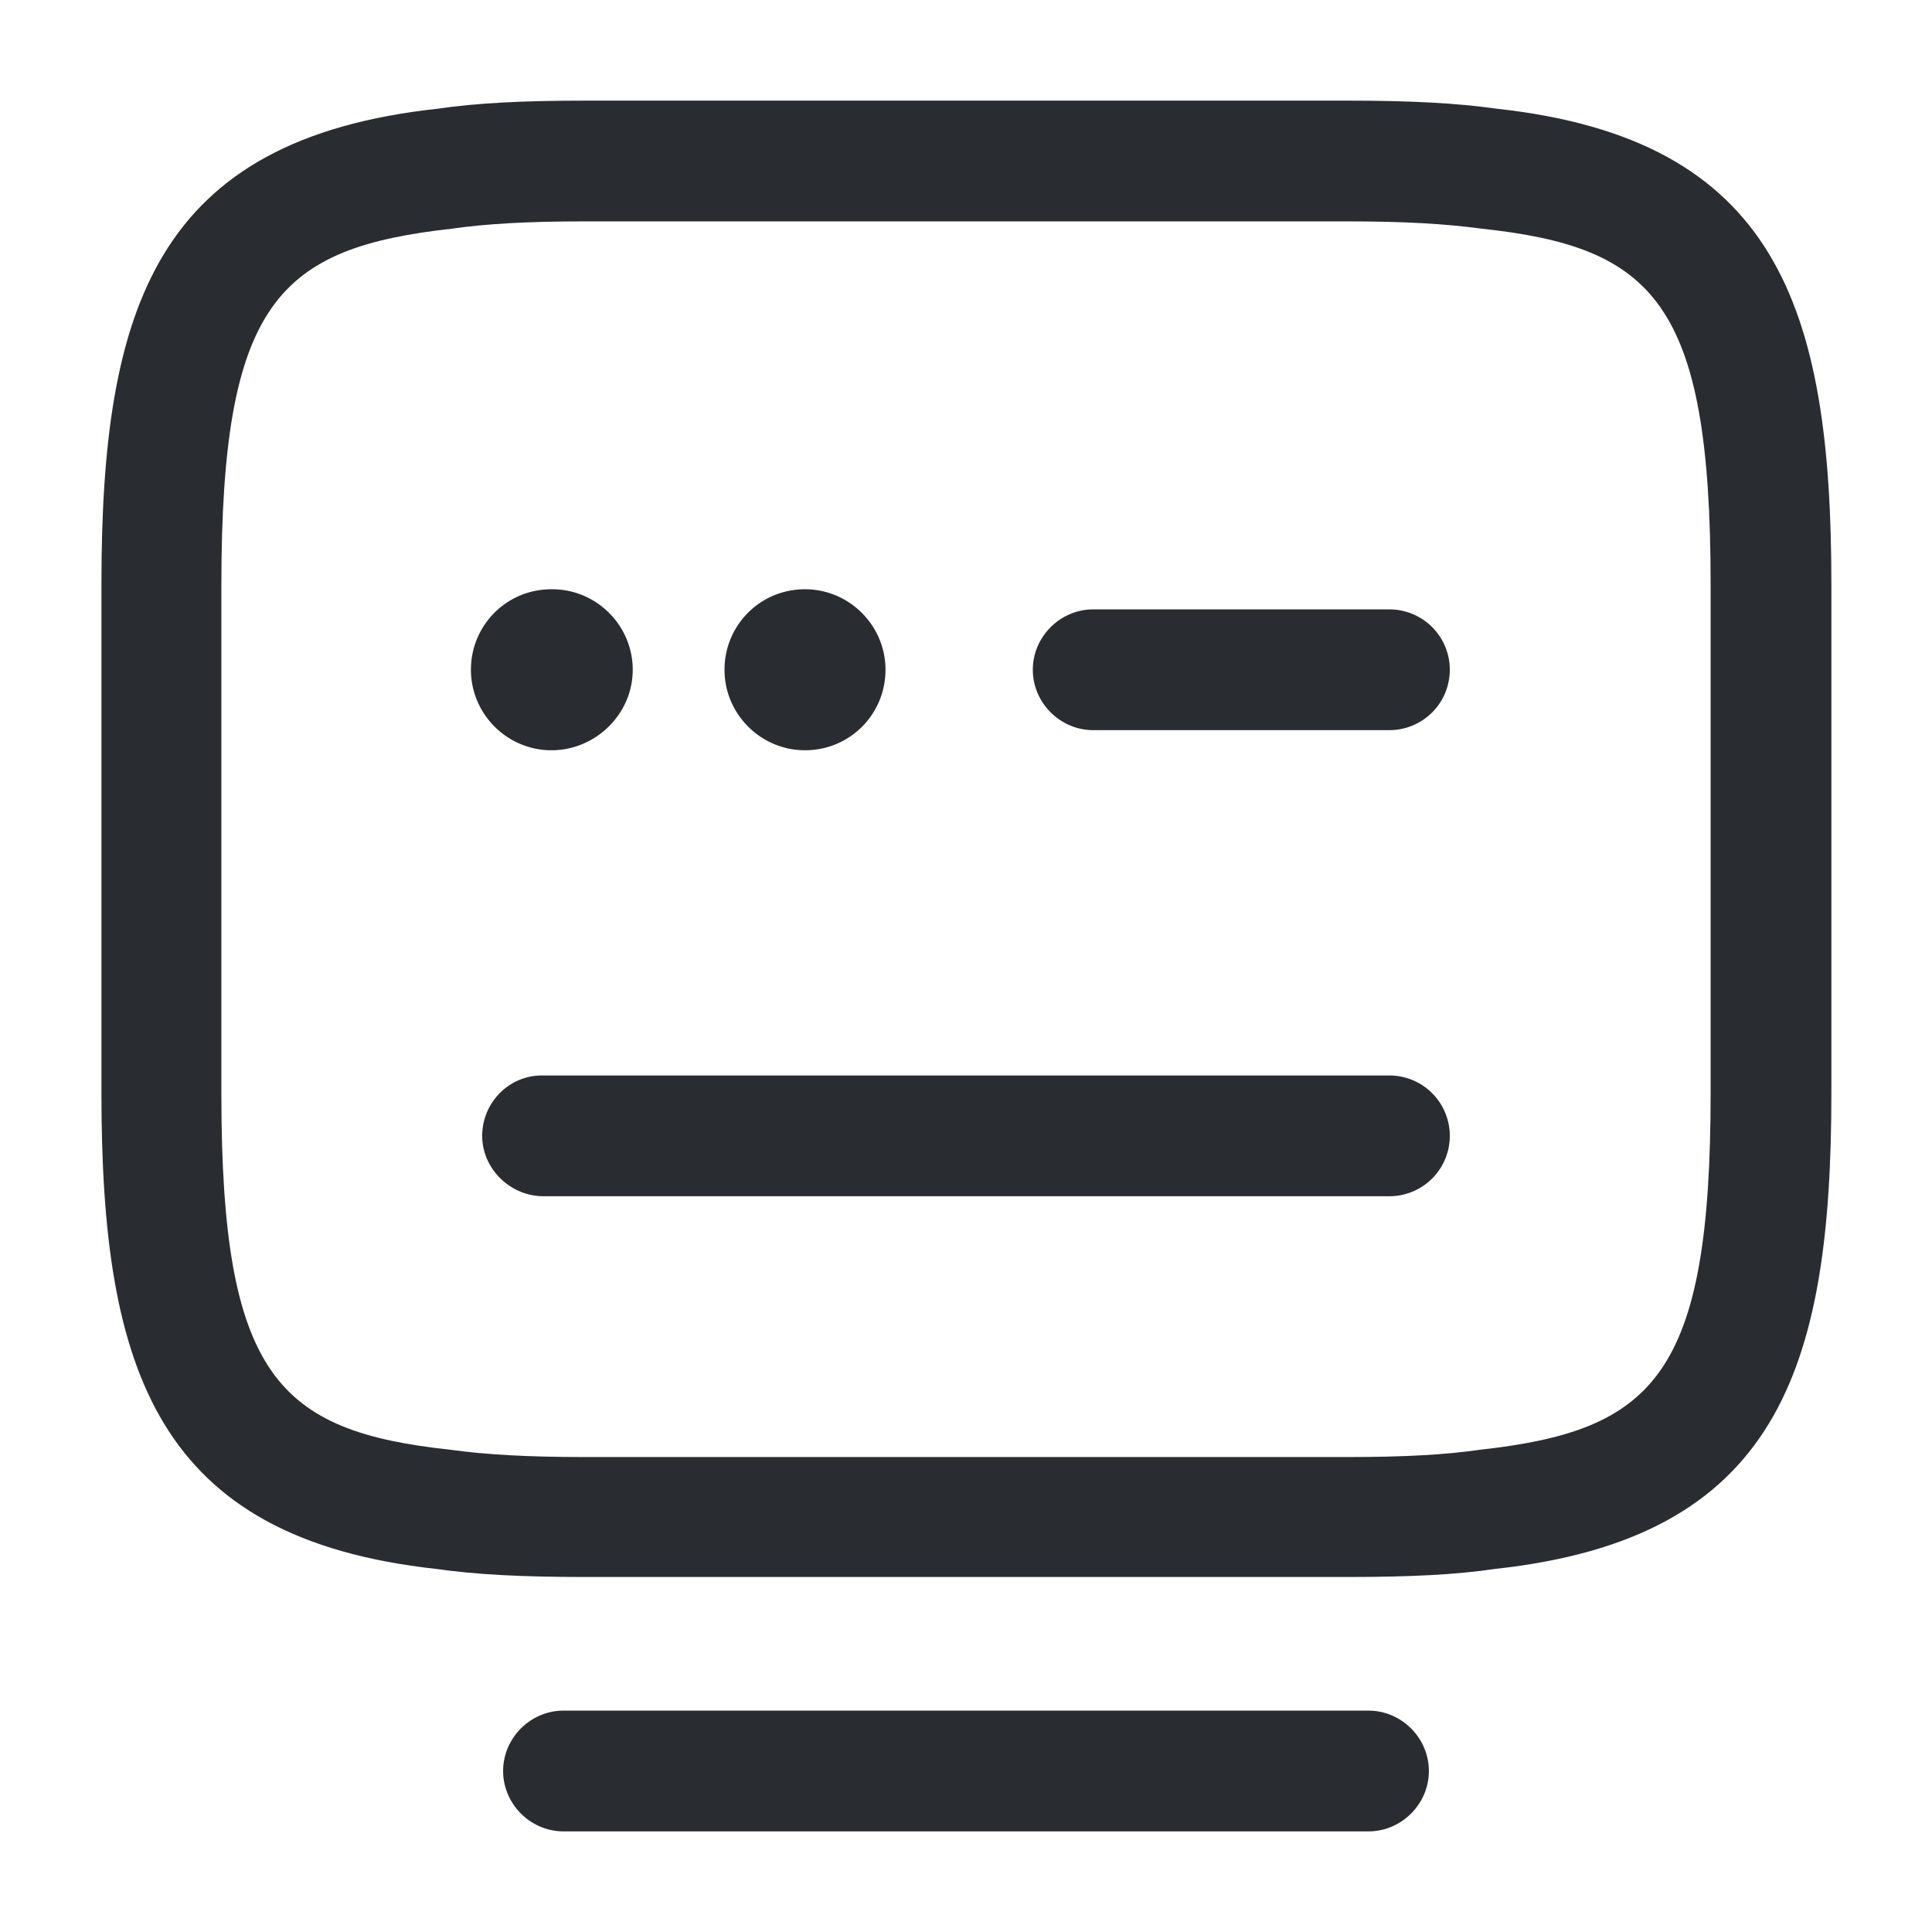 <svg xmlns="http://www.w3.org/2000/svg" width="24" height="24" fill="none" viewBox="0 0 24 24"><path fill="#292D32" d="M16.74 19.59H7.27c-.79 0-1.36-.03-1.85-.1-3.47-.38-4.16-2.46-4.16-5.91V7.26c0-3.45.68-5.53 4.18-5.91.48-.07 1.05-.1 1.83-.1h9.47c.78 0 1.35.03 1.85.1 3.48.38 4.16 2.46 4.16 5.91v6.32c0 3.45-.68 5.53-4.18 5.91-.47.07-1.04.1-1.83.1M7.26 2.75c-.71 0-1.22.03-1.64.09-2.16.24-2.87.91-2.87 4.43v6.32c0 3.51.71 4.19 2.85 4.42.44.06.95.09 1.67.09h9.47c.72 0 1.22-.03 1.64-.09 2.16-.24 2.87-.91 2.87-4.43V7.26c0-3.51-.71-4.19-2.85-4.42-.45-.06-.95-.09-1.67-.09z"/><path fill="#292D32" d="M17.26 9.07h-3.68c-.41 0-.75-.34-.75-.75s.34-.75.75-.75h3.68a.749.749 0 1 1 0 1.5M10 9.32c-.55 0-1-.45-1-1s.44-1 1-1c.55 0 1 .45 1 1s-.44 1-1 1m-3.15 0c-.55 0-1-.45-1-1s.44-1 1-1h.01c.55 0 1 .45 1 1s-.46 1-1.01 1m10.41 5.54H6.75c-.41 0-.76-.34-.76-.75s.33-.75.74-.75h10.53a.749.749 0 1 1 0 1.5M17 22.75H7c-.41 0-.75-.34-.75-.75s.34-.75.75-.75h10c.41 0 .75.34.75.75s-.34.75-.75.75"/></svg>
